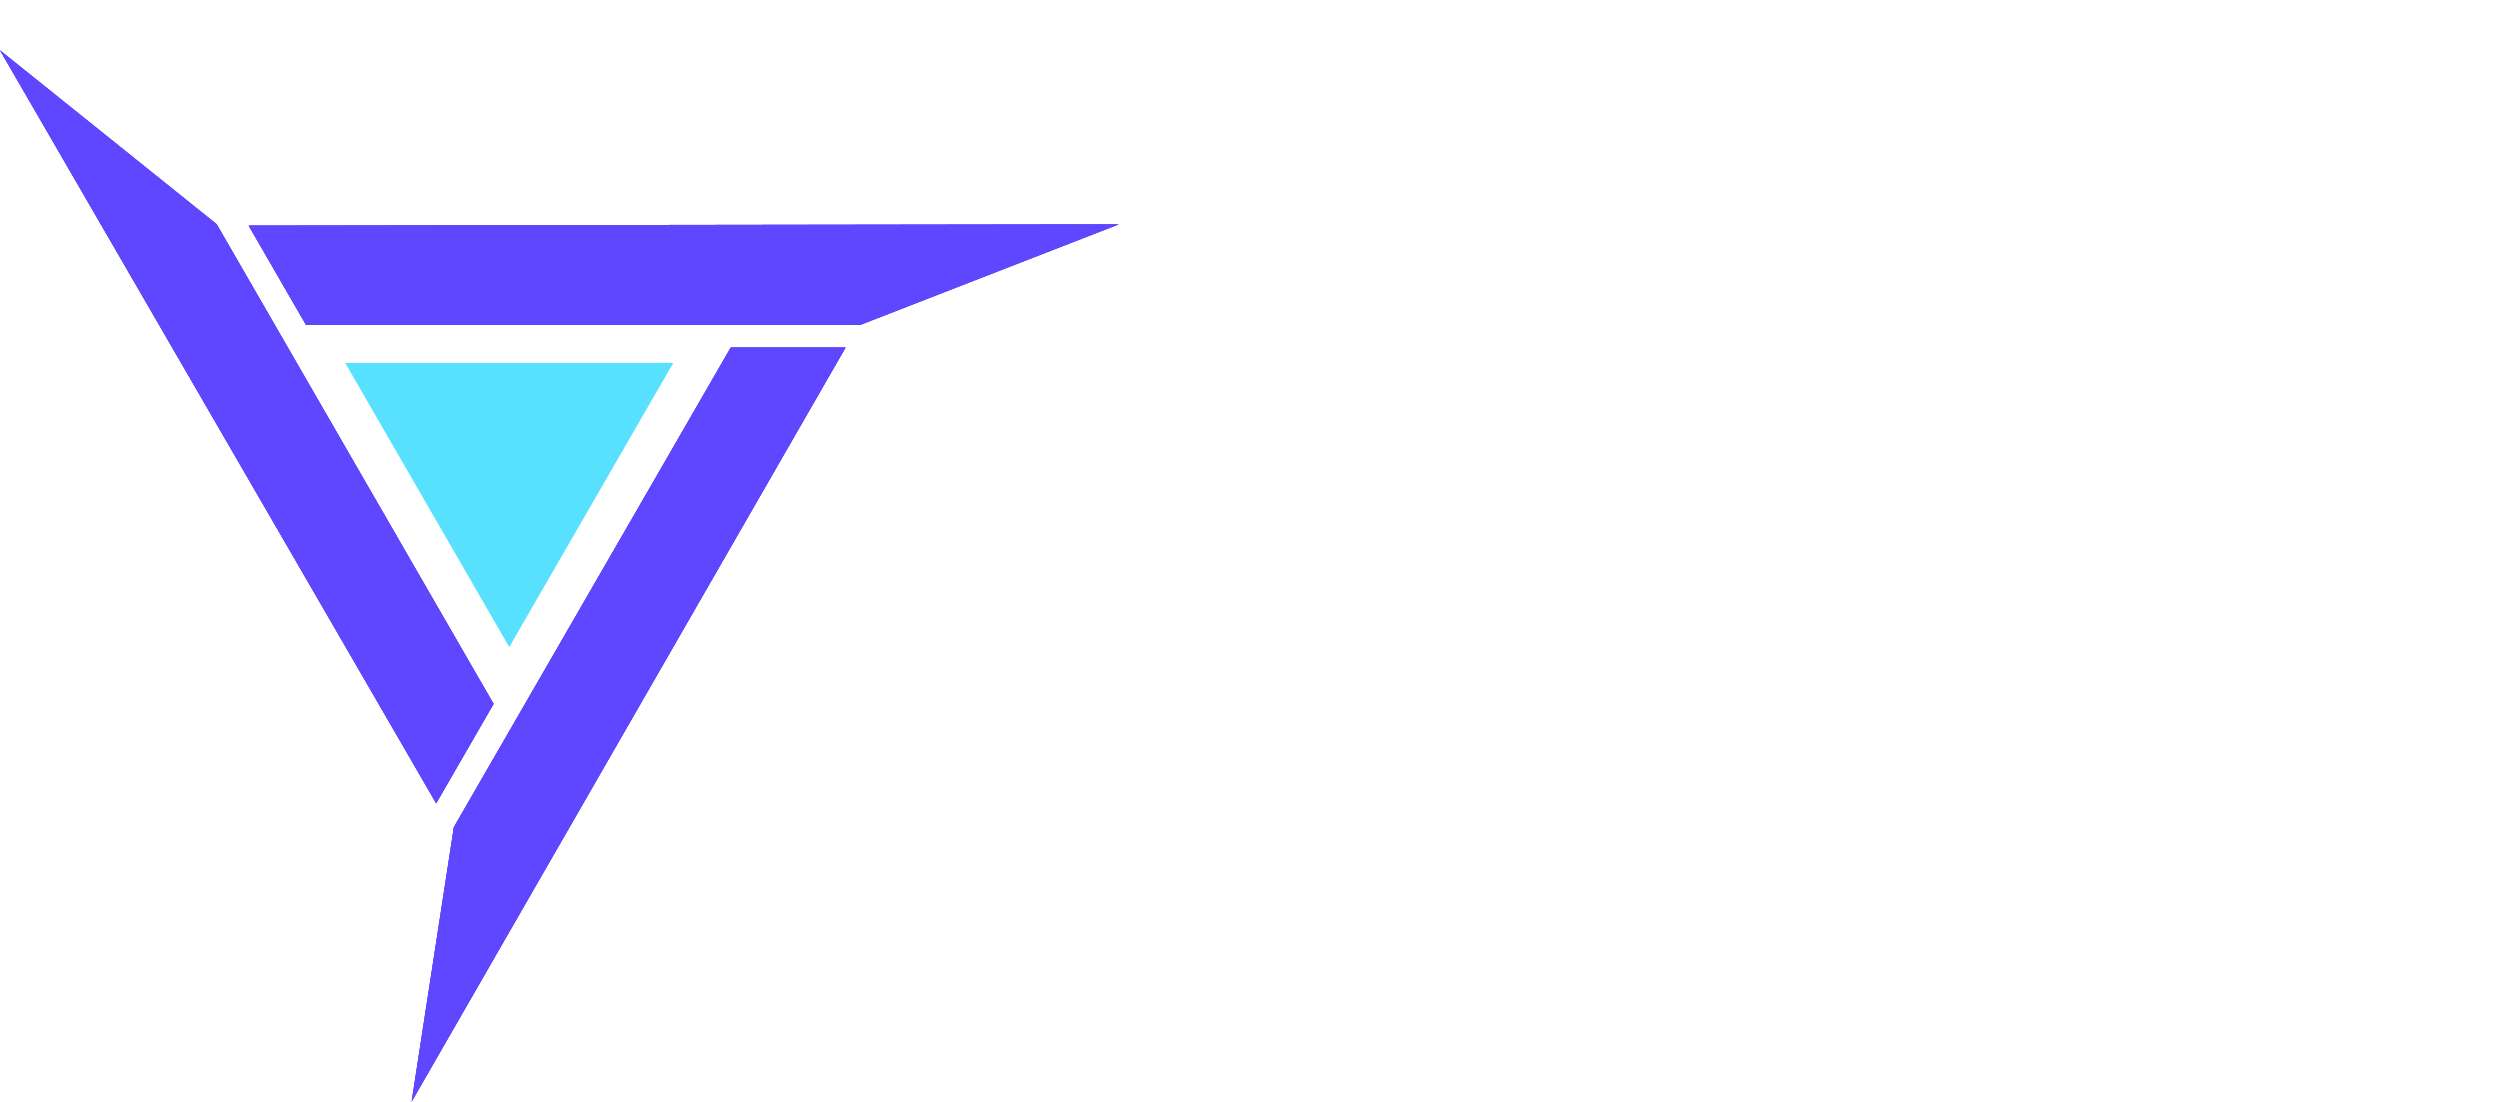 <svg viewBox="10 0 118 52" fill="none" xmlns="http://www.w3.org/2000/svg">
<path d="M60.446 25.241H55.178L52.429 37.883H58.103C62.186 37.883 63.398 35.636 63.412 33.862C63.425 32.317 62.547 31.685 61.719 31.413L61.746 31.272C62.907 31.018 64.316 30.07 64.332 28.12C64.347 26.242 62.894 25.241 60.446 25.241ZM56.169 35.302L56.726 32.791H58.966C59.822 32.791 60.33 33.142 60.324 33.871C60.318 34.626 59.742 35.302 58.531 35.302H56.169ZM57.283 30.21L57.804 27.822H59.871C60.728 27.822 61.201 28.147 61.195 28.84C61.189 29.56 60.648 30.21 59.411 30.21H57.283Z" fill="white"/>
<path d="M65.975 25.241L63.227 37.883H72.285L72.886 35.144H67.115L69.262 25.241H65.975Z" fill="white"/>
<path d="M78.676 25.241L72.478 37.62L72.424 37.883H75.546L76.761 35.25H80.455L80.528 37.883H83.521L83.575 37.62L82.758 25.241H78.676ZM77.994 32.598L80.124 27.989H80.262L80.381 32.598H77.994Z" fill="white"/>
<path d="M89.793 25.241H86.238L83.489 37.883H87.866C93.376 37.883 95.182 33.775 95.21 30.263C95.237 27.005 93.097 25.241 89.793 25.241ZM87.308 35.214L88.881 27.91H89.668C91.19 27.91 92.057 28.753 92.044 30.359C92.025 32.703 90.846 35.214 88.32 35.214H87.308Z" fill="white"/>
<path d="M97.036 25.241L94.287 37.883H103.715L104.272 35.302H98.061L98.609 32.809H103.834L104.391 30.228H99.175L99.696 27.822H105.785L106.343 25.241H97.036Z" fill="white"/>
<path d="M65.515 10.607L64.931 13.312H68.512L66.347 23.25H69.599L71.764 13.312H75.345L75.929 10.607H65.515Z" fill="white"/>
<path d="M81.442 10.607H76.33L73.581 23.25H76.764L77.842 18.281H78.015L80.578 23.25H83.805L83.859 22.987L81.276 18.298C84.426 18.035 85.591 16.218 85.609 14.014C85.627 11.837 84.019 10.607 81.442 10.607ZM78.345 15.963L78.956 13.189H80.988C81.974 13.189 82.533 13.584 82.527 14.356C82.52 15.164 81.943 15.963 80.507 15.963H78.345Z" fill="white"/>
<path d="M89.445 10.607L83.247 22.987L83.193 23.25H86.316L87.531 20.616H91.224L91.298 23.25H94.29L94.344 22.987L93.528 10.607H89.445ZM88.763 17.965L90.893 13.355H91.032L91.15 17.965H88.763Z" fill="white"/>
<path d="M100.562 10.607H97.007L94.259 23.25H98.635C104.145 23.25 105.951 19.141 105.98 15.629C106.006 12.372 103.867 10.607 100.562 10.607ZM98.077 20.581L99.65 13.276H100.437C101.959 13.276 102.826 14.119 102.813 15.726C102.794 18.07 101.615 20.581 99.089 20.581H98.077Z" fill="white"/>
<path d="M107.805 10.607L105.056 23.25H114.484L115.041 20.669H108.831L109.378 18.175H114.603L115.16 15.594H109.944L110.465 13.189H116.555L117.112 10.607H107.805Z" fill="white"/>
<path d="M30.588 37.918L10.001 2.376L20.227 10.583L33.298 33.224L30.588 37.918Z" fill="#5E47FF"/>
<path d="M49.914 16.4L29.428 52L31.422 39.041L44.493 16.4L49.914 16.4Z" fill="#5E47FF"/>
<path d="M21.735 10.647L62.809 10.588L50.589 15.341L24.446 15.341L21.735 10.647Z" fill="#5E47FF"/>
<path d="M30.588 37.918L10.001 2.376L20.227 10.583L33.298 33.224L30.588 37.918Z" fill="#5E47FF"/>
<path d="M49.914 16.4L29.428 52L31.422 39.041L44.493 16.4L49.914 16.4Z" fill="#5E47FF"/>
<g filter="url(#filter0_f_185_233)">
<path d="M21.735 10.647L62.809 10.588L50.589 15.341L24.446 15.341L21.735 10.647Z" fill="#5E47FF"/>
</g>
<path d="M34.037 30.541L41.78 17.129H26.293L34.037 30.541Z" fill="#57E1FF"/>
<g filter="url(#filter1_f_185_233)">
<path d="M30.588 37.918L10.001 2.376L20.227 10.583L33.298 33.224L30.588 37.918Z" fill="#5E47FF"/>
</g>
<g filter="url(#filter2_f_185_233)">
<path d="M49.914 16.4L29.428 52L31.422 39.041L44.493 16.4L49.914 16.4Z" fill="#5E47FF"/>
</g>
<path d="M21.735 10.647L62.809 10.588L50.589 15.341L24.446 15.341L21.735 10.647Z" fill="#5E47FF"/>
<defs>
<filter id="filter0_f_185_233" x="1.735" y="-9.412" width="81.073" height="44.753" filterUnits="userSpaceOnUse" color-interpolation-filters="sRGB">
<feFlood flood-opacity="0" result="BackgroundImageFix"/>
<feBlend mode="normal" in="SourceGraphic" in2="BackgroundImageFix" result="shape"/>
<feGaussianBlur stdDeviation="10" result="effect1_foregroundBlur_185_233"/>
</filter>
<filter id="filter1_f_185_233" x="-10" y="-17.623" width="63.298" height="75.541" filterUnits="userSpaceOnUse" color-interpolation-filters="sRGB">
<feFlood flood-opacity="0" result="BackgroundImageFix"/>
<feBlend mode="normal" in="SourceGraphic" in2="BackgroundImageFix" result="shape"/>
<feGaussianBlur stdDeviation="10" result="effect1_foregroundBlur_185_233"/>
</filter>
<filter id="filter2_f_185_233" x="9.428" y="-3.6" width="60.486" height="75.6" filterUnits="userSpaceOnUse" color-interpolation-filters="sRGB">
<feFlood flood-opacity="0" result="BackgroundImageFix"/>
<feBlend mode="normal" in="SourceGraphic" in2="BackgroundImageFix" result="shape"/>
<feGaussianBlur stdDeviation="10" result="effect1_foregroundBlur_185_233"/>
</filter>
</defs>
</svg>
